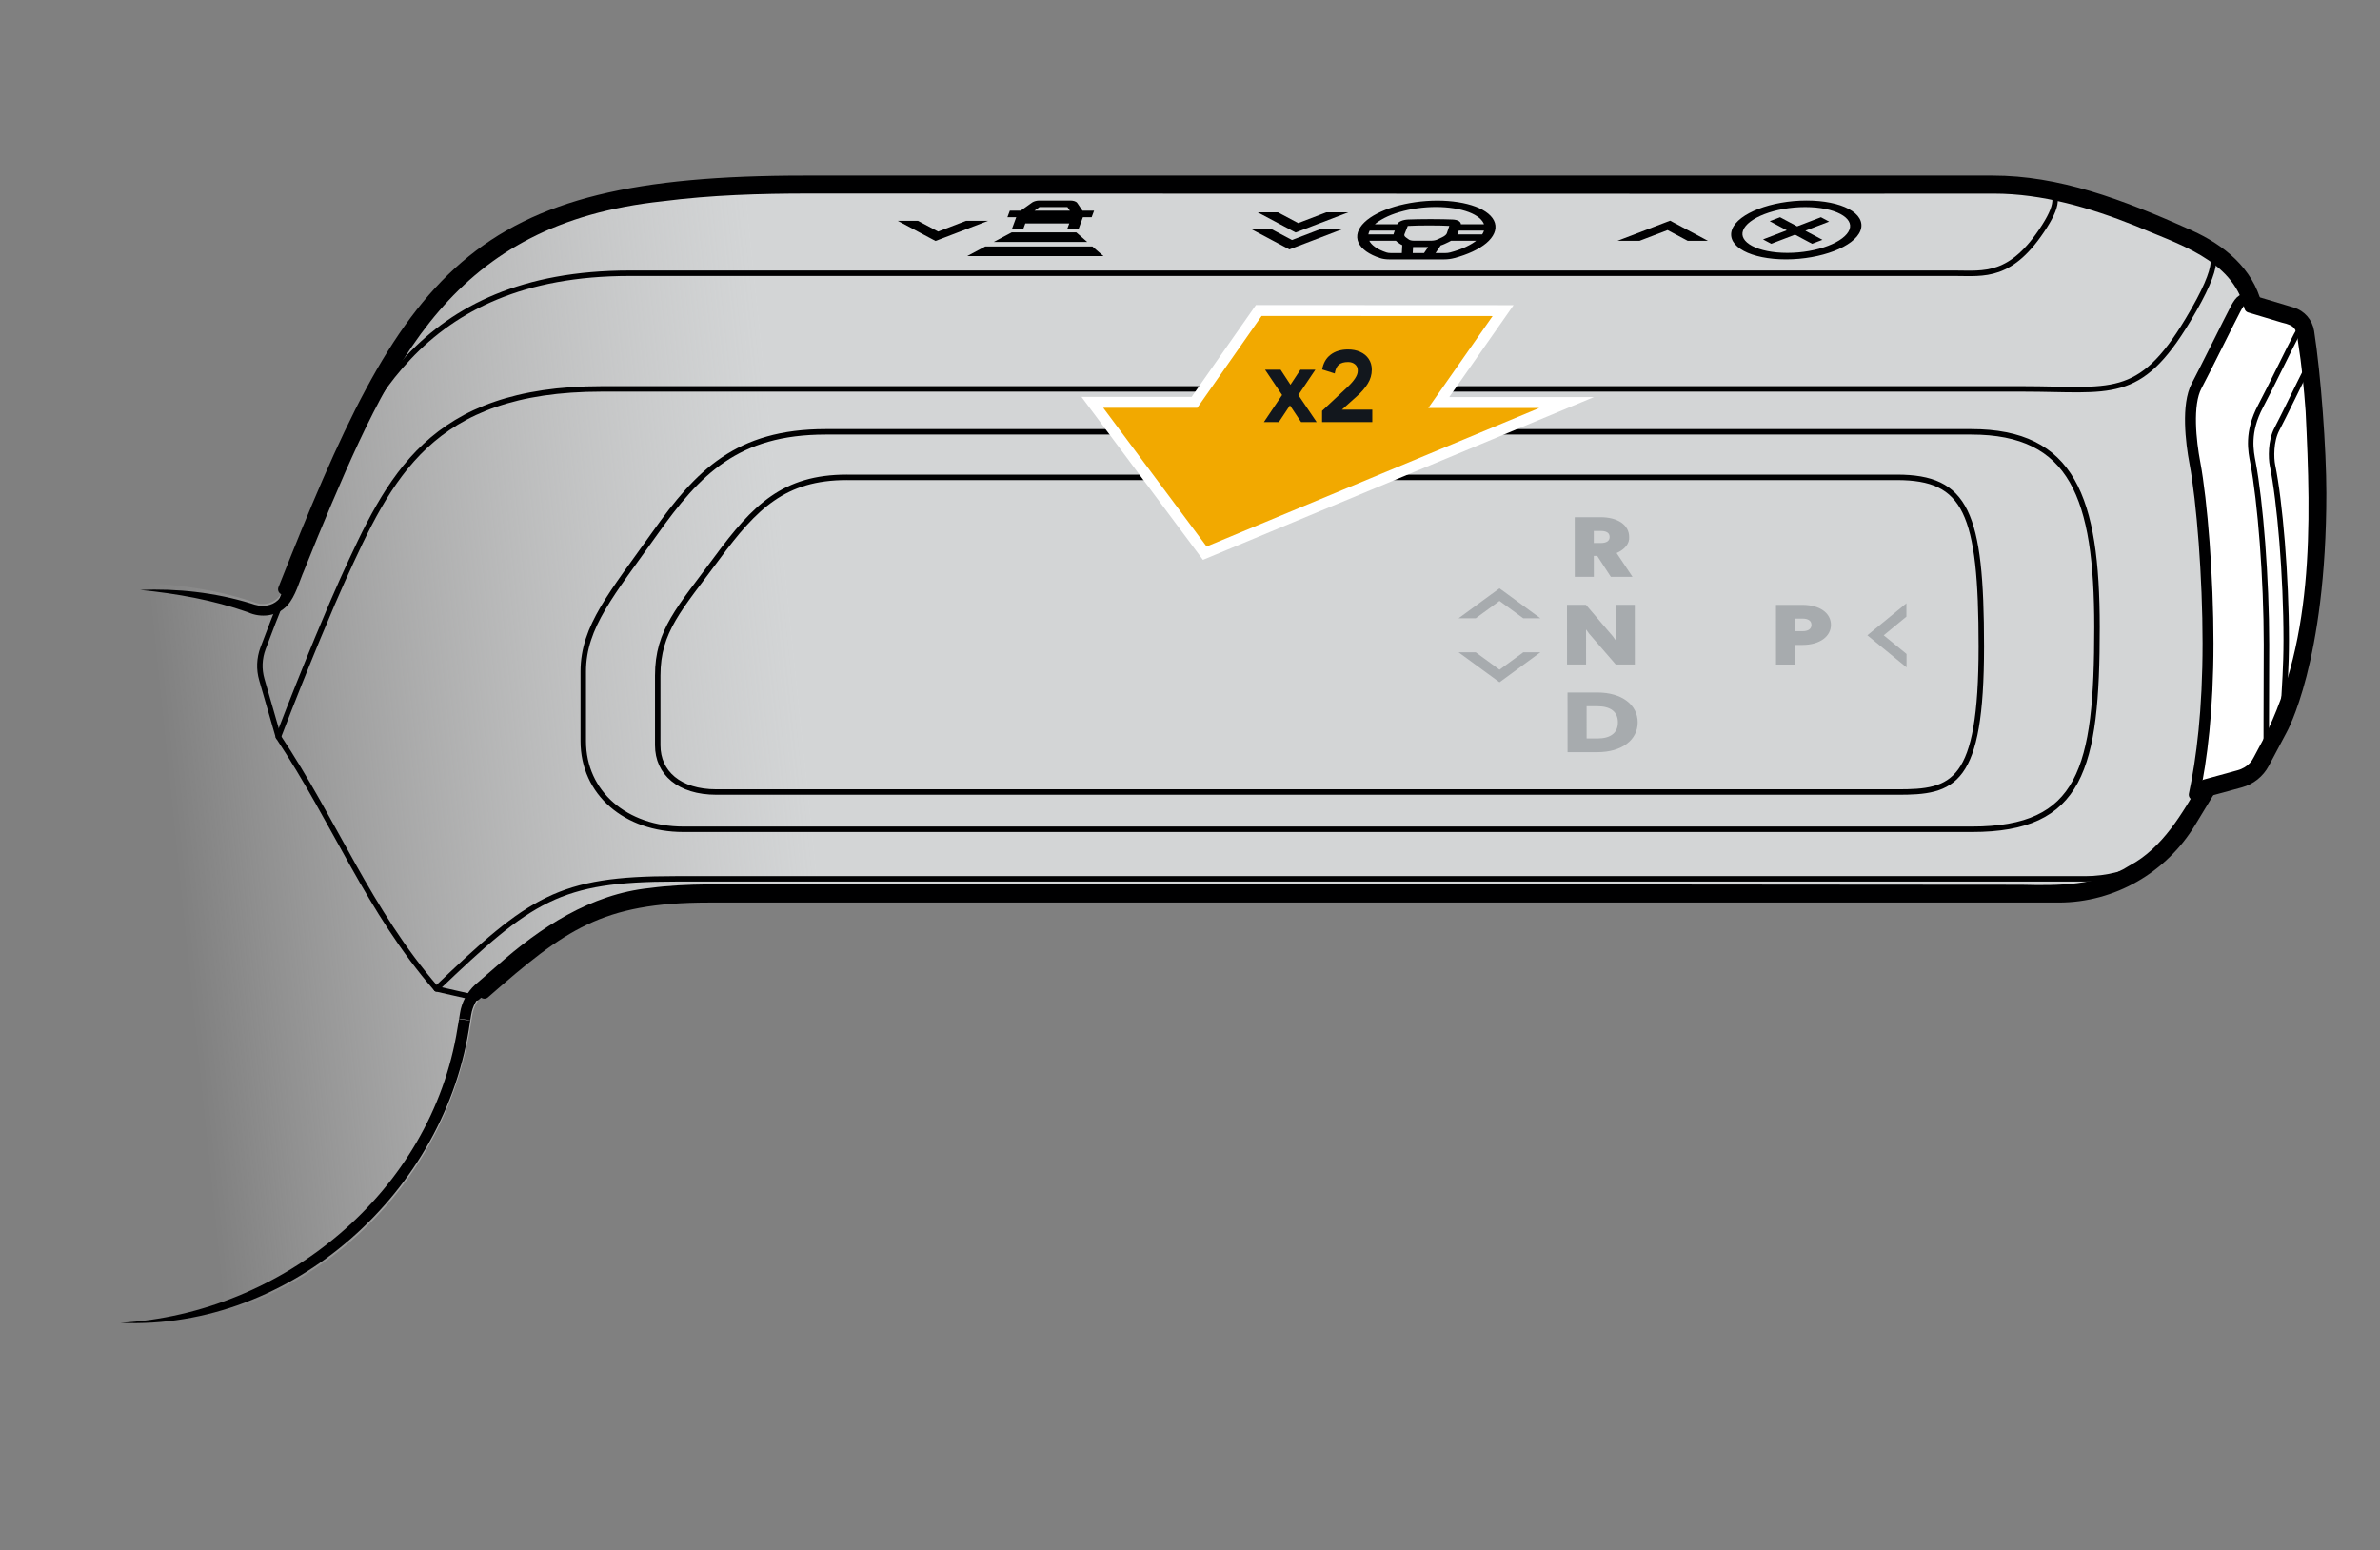 <?xml version="1.0" encoding="UTF-8"?><svg xmlns="http://www.w3.org/2000/svg" width="218" height="142" xmlns:xlink="http://www.w3.org/1999/xlink" viewBox="0 0 218 142"><rect x="0" y="0" width="218" height="142" fill="#808080" stroke="none"/><defs><linearGradient id="uuid-174922a1-a88b-4b85-a52c-8d7ff266abd6" x1="-8175.326" y1="-8381.9" x2="-8117.046" y2="-8387.97" gradientTransform="translate(8190.541 8453.634)" gradientUnits="userSpaceOnUse"><stop offset="0" stop-color="#fff" stop-opacity="0"/><stop offset=".998" stop-color="#d3d5d6"/></linearGradient></defs><g id="uuid-3a885b86-4268-4360-b933-e5f024097105"><path d="M11.029,121.781c4.614-.081,9.285-1.132,13.719-3.256,5.23-2.505,9.841-6.401,13.233-11.497,2.649-3.975,4.362-8.42,5.108-13.013l.174-1.065c.125-.769.512-1.47,1.099-1.982,7.124-6.234,10.584-8.807,20.536-8.807h123.664c4.957,0,9.508-2.634,12.081-6.87l1.755-2.888c1.208-.325,1.992-.549,2.854-.781.902-.246,1.667-.841,2.122-1.656l1.61-3.093s3.6-6.291,3.6-21.71c0-5.423-.447-10.944-1.027-14.347-.023-.159-.053-.315-.08-.47-.14-.807-.728-1.467-1.516-1.701-1.069-.322-2.55-.762-3.373-1.012-.845-2.899-3.252-4.814-6.022-6.063-6.429-2.901-12.016-4.987-18.034-4.987h-108.851c-30.713,0-36.228,8.364-47.714,37.392-.197.493-.538.91-1.016,1.144-.477.231-1.023.265-1.527.091-3.185-1.104-6.844-1.703-10.578-1.803l-1.819,68.374Z" style="fill:url(#uuid-174922a1-a88b-4b85-a52c-8d7ff266abd6);"/><path d="M53.425,61.495c0,4.113,0,6.383,0,6.383,0,4.758,3.899,8.074,9.166,8.074h118.04c9.998,0,11.447-5.518,11.447-18.49,0-11.899-2.25-17.911-11.518-17.911h-104.934c-8.119,0-11.691,3.723-15.625,9.266-3.934,5.544-6.576,8.564-6.576,12.677Z" style="fill:none; stroke:#000001; stroke-linecap:round; stroke-linejoin:round; stroke-width:.5px;"/><path d="M77.567,43.72h96.186c6.325,0,7.729,3.211,7.729,15.49,0,12.64-2.541,13.35-7.729,13.331h-108.13c-3.419,0-5.377-1.764-5.377-4.285s0-2.271,0-6.383,1.99-6.108,5.439-10.782c3.449-4.674,6.134-7.372,11.882-7.372Z" style="fill:none; stroke:#000001; stroke-linecap:round; stroke-linejoin:round; stroke-width:.5px;"/><path d="M200.789,75.073c-2.041,3.437-5.795,5.421-9.798,5.421H61.858c-10.648,0-13.231,1.788-21.888,10.074" style="fill:none; stroke:#000001; stroke-linecap:round; stroke-linejoin:round; stroke-width:.5px;"/><path d="M25.97,53.972c11.487-29.028,17.004-37.39,47.715-37.39,18.682,0,88.076,0,108.85,0,5.904,0,11.579,2.075,18.037,4.987,2.871,1.295,5.337,3.33,6.11,6.383.929,3.67,2.53,9.239,2.53,17.21,0,15.421-4.238,23.001-4.238,23.001l-4.327,7.128c-2.571,4.236-7.124,6.871-12.079,6.871-27.338,0-115.795,0-123.668,0-9.95,0-13.408,2.57-20.534,8.806" style="fill:none; stroke:#000001; stroke-linecap:round; stroke-linejoin:round;"/><path d="M25.496,67.487c2.596-6.768,4.997-12.422,5.893-14.385,4.281-9.381,7.978-17.483,23.729-17.483h130.147c8.067,0,10.659,1.158,15.132-6.294,3.238-5.395,2.551-6.344,1.41-6.928" style="fill:none; stroke:#000001; stroke-linecap:round; stroke-linejoin:round; stroke-width:.5px;"/><path d="M205.215,71.634c.925-.252,1.705-.875,2.155-1.721l1.618-3.041s3.598-6.289,3.598-21.71c0-3.975-.493-10.777-1.115-14.775-.129-.827-.722-1.508-1.524-1.748l-3.918-1.173c-.528-.158-.779-.073-1.255.821-.476.894-2.848,5.696-3.571,7.054-.917,1.724-.519,5.146-.164,7.029.665,3.535,1.209,10.534,1.209,16.532,0,6.157-.574,10.677-1.263,13.885l4.231-1.154Z" style="fill:#fff; stroke:#000001; stroke-linecap:round; stroke-linejoin:round;"/><path d="M211.56,30.817c-.309-1.374-.71-1.079-1.212-.136-.612,1.15-2.359,4.777-3.279,6.506-1.284,2.413-.895,4.171-.702,5.184.676,3.549,1.234,10.59,1.234,16.662,0,12.852-.195,10.349.613,8.903" style="fill:none; stroke:#000001; stroke-linecap:round; stroke-linejoin:round; stroke-width:.5px;"/><path d="M11.018,121.156c14.913-.833,28.512-12.028,30.884-26.97,0,0,.12-.707.12-.707,0,0,.029-.178.029-.178-.231.043,1.935.257,1.02.154,0,0,.002-.011.002-.011l.004-.022.007-.045s.015-.089.015-.089c0,0,.059-.357.059-.357,0,0-1.018-.166-1.018-.166.156-.972.642-1.891,1.367-2.562,0,0,1.994-1.729,1.994-1.729,3.948-3.515,8.626-6.595,14.017-7.141,3.539-.474,7.047-.295,10.522-.334,25.751-.015,68.36-.012,94.18.021,0,0,20.929.016,20.929.016,3.348.077,6.947.119,9.893-1.749,3.061-1.624,4.837-4.783,6.538-7.675.067-.11.172-.184.287-.216,0,0,3.085-.846,3.085-.846.434-.117.834-.348,1.128-.665.155-.169.25-.314.371-.554,0,0,.379-.711.379-.711,5.193-9.35,4.862-20.571,4.356-30.962-.154-2.116-.358-4.227-.69-6.314-.154-1.269-.277-1.522-1.494-1.804-.023-.007-3.066-.92-3.087-.926-.166-.05-.283-.184-.321-.34-1.124-4.536-6.185-5.941-10.009-7.597-4.157-1.66-8.508-2.941-12.953-2.942l-27.121.012c-18.008,0-63.968-.01-81.369-.022-4.507-.002-9.015.136-13.466.708-19.253,2.055-24.842,14.574-31.555,30.692,0,0-1.273,3.138-1.273,3.138-.43.967-.77,2.358-1.541,3.194-.898.997-2.419,1.166-3.603.616-3.181-1.121-6.501-1.704-9.869-2.043,3.399-.144,6.865.238,10.135,1.236.455.162.97.298,1.452.195,1.674-.245,1.914-2.247,2.527-3.559,1.291-3.046,2.548-6.416,3.94-9.398,6.295-14.367,13.183-23.211,29.655-25.086,4.52-.586,9.069-.727,13.599-.731,17.204-.017,63.575-.019,81.369-.022,0,0,27.125.016,27.125.016,4.638.007,9.127,1.345,13.334,3.031,4.119,1.722,9.413,3.391,10.608,8.275,0,0-.344-.347-.344-.347,0,0,3.061.922,3.061.922.56.154,1.274.348,1.651.874.485.476.41,1.189.556,1.753.939,6.368,1.126,12.818.825,19.242-.354,6.936-1.586,14.238-5.532,20.118-.693.981-3.596,1.417-4.672,1.783,0,0,.287-.216.287-.216-1.789,3.017-3.659,6.308-6.875,8.017-2.315,1.384-5.098,1.999-7.77,1.897,0,0-2.616.002-2.616.002,0,0-20.929.016-20.929.016-25.873.015-68.384.052-94.18.021-3.493.033-6.989-.143-10.379.312-5.218.519-9.645,3.485-13.488,6.884,0,0-1.962,1.696-1.962,1.696-.556.514-.931,1.219-1.053,1.97l-1.019-.166s-.058.357-.058.357c0,0-.015.089-.015.089,0,0-.007.045-.007.045,0,0-.004.022-.004.022,0,0-.002.011-.002.011-.916-.095,1.248.126,1.016.177l-.029.179c-2.115,15.4-16.284,28.231-32.021,27.511h0Z" style="fill:#000001;"/><path d="M47.997,87.701l-4.341,3.702-3.686-.834c-6.25-7.221-9.217-15.181-14.473-23.081l-1.514-5.247c-.272-.942-.233-1.938.11-2.857,1.243-3.336,2.329-5.967,4.687-11.503,4.273-10.03,9.241-22.855,28.9-22.855,16.076,0,93.648,0,121.388,0,2.657,0,5.162.488,8.213-4.321,1.306-2.058,1.448-3.417-.631-3.644" style="fill:none; stroke:#000001; stroke-linecap:round; stroke-linejoin:round; stroke-width:.5px;"/><path d="M212.01,33.991c-.089-.738-.358-.848-.83.038-.344.647-2.042,4.182-2.624,5.275s-.536,2.663-.404,3.309c.675,3.287,1.259,10.118,1.259,16.042,0,4.807-.623,7.865.144,6.492" style="fill:none; stroke:#000001; stroke-linecap:round; stroke-linejoin:round; stroke-width:.5px;"/><path d="M147.549,52.834l-1.249-1.92h-.312l.002,1.92h-1.746s-.003-5.464-.003-5.464h2.37c1.604,0,2.614.733,2.615,1.808.024.287-.069.572-.27.831-.202.258-.504.48-.878.644l1.454,2.178-1.981.002h0ZM145.986,49.735h.624c.515,0,.827-.172.827-.554,0-.391-.312-.554-.827-.554h-.624v1.108Z" style="fill:#a7abae;"/><path d="M148.002,60.863l-2.452-2.834-.273-.383.003,3.216h-1.745s-.004-5.464-.004-5.464h1.74s2.444,2.864,2.444,2.864l.283.391-.002-3.255h1.746s.004,5.464.004,5.464h-1.74s-.001,0-.001,0Z" style="fill:#a7abae;"/><path d="M150.008,66.16c0,1.6-1.431,2.732-3.7,2.732h-2.724s-.004-5.465-.004-5.465h2.724c2.27,0,3.703,1.133,3.704,2.733h0ZM145.33,67.635h.979c1.241,0,1.886-.523,1.885-1.475,0-.952-.647-1.475-1.887-1.475h-.979s.001,2.95.001,2.95Z" style="fill:#a7abae;"/><path d="M167.708,57.233c0,1.046-1.007,1.834-2.611,1.834h-.676s.002,1.796.002,1.796h-1.746s-.003-5.464-.003-5.464h2.417c1.607,0,2.618.758,2.618,1.834h0ZM164.42,57.81h.676c.514,0,.827-.195.827-.577,0-.391-.313-.577-.829-.577h-.676v1.155h.001Z" style="fill:#a7abae;"/><path d="M174.633,59.896v1.227s-3.588-2.937-3.588-2.937l3.576-2.932v1.222s-2.079,1.711-2.079,1.711l2.09,1.71h.001Z" style="fill:#a7abae;"/><path d="M135.174,56.627h-1.575s3.75-2.742,3.75-2.742l3.744,2.742h-1.567s-2.177-1.589-2.177-1.589l-2.175,1.589Z" style="fill:#a7abae;"/><path d="M139.527,59.746h1.567s-3.742,2.742-3.742,2.742l-3.752-2.742h1.575s2.177,1.589,2.177,1.589l2.175-1.589Z" style="fill:#a7abae;"/><polygon points="98.58 21.281 92.675 21.281 91.018 22.163 99.589 22.163 98.58 21.281" style="fill:#000001;"/><polygon points="100.063 22.576 90.241 22.576 88.583 23.458 101.073 23.458 100.063 22.576" style="fill:#000001;"/><path d="M93.264,19.767l-.146.398-.063.173-.17.463h.774l.17-.463h4.291l-.17.463h.774l.17-.463.063-.173.146-.398h.804l.127-.345h-.945l-.51-.749c-.033-.06-.115-.11-.23-.142-.104-.029-.231-.043-.37-.037h-2.819l-.154.013c-.092.016-.18.04-.254.07-.075.03-.138.067-.161.089l-1.062.756h-.945l-.127.345h.805ZM95.17,18.838h2.668l.397.584h-3.862l.796-.584Z" style="fill:#000001; stroke:#000001; stroke-miterlimit:10; stroke-width:.25px;"/><path d="M165.477,18.492c-3.179,0-6.189,1.153-6.709,2.569s1.643,2.57,4.822,2.57,6.189-1.153,6.709-2.57-1.643-2.569-4.822-2.569ZM163.717,23.286c-2.752,0-4.625-.998-4.175-2.225s3.056-2.224,5.808-2.224,4.625.998,4.175,2.224-3.056,2.225-5.808,2.225Z" style="fill:#000001; stroke:#000001; stroke-miterlimit:10; stroke-width:.25px;"/><polygon points="166.783 20.033 164.605 20.867 163.04 20.033 162.403 20.277 163.968 21.111 161.79 21.945 162.248 22.189 164.426 21.355 165.991 22.189 166.628 21.945 165.063 21.111 167.241 20.277 166.783 20.033" style="fill:#000001; stroke:#000001; stroke-miterlimit:10; stroke-width:.25px;"/><polygon points="84.048 20.347 82.727 20.347 85.701 21.932 89.842 20.347 88.522 20.347 85.918 21.344 84.048 20.347" style="fill:#000001; stroke:#000001; stroke-miterlimit:10; stroke-width:.25px;"/><polygon points="117.029 19.573 115.708 19.573 118.683 21.157 122.823 19.573 121.504 19.573 118.9 20.57 117.029 19.573" style="fill:#000001; stroke:#000001; stroke-miterlimit:10; stroke-width:.25px;"/><polygon points="116.46 21.122 115.139 21.122 118.114 22.707 122.254 21.122 120.935 21.122 118.331 22.119 116.46 21.122" style="fill:#000001; stroke:#000001; stroke-miterlimit:10; stroke-width:.25px;"/><polygon points="154.623 21.932 155.944 21.932 152.969 20.347 148.829 21.932 150.149 21.932 152.752 20.935 154.623 21.932" style="fill:#000001; stroke:#000001; stroke-miterlimit:10; stroke-width:.25px;"/><g id="uuid-a14d9d87-5384-4ea1-b8d1-399ed96bc31f"><path d="M135.828,21.595h-2.555c.047-.061.085-.123.108-.186l.152-.414h2.552c-.029.2-.117.401-.257.6M135.408,22.056c-.573.483-1.475.904-2.543,1.186-.147.039-.308.059-.466.059h-1.144l.634-.932c.13-.037.253-.079.358-.129l.404-.19c.084-.039.158-.082.23-.125h2.656c-.045.043-.079.088-.129.131M131.085,22.17h-1.561c-.115,0-.227-.012-.323-.035s-.176-.057-.232-.098l-.269-.194c-.17-.123-.232-.278-.173-.434l.319-.802c.008-.02.048-.037.094-.04.564-.03,1.153-.045,1.971-.045s1.395.016,1.937.045c.044.002.071.019.065.04l-.27.802c-.057.157-.232.311-.492.434l-.412.194c-.086.041-.191.075-.304.098s-.233.035-.349.035M130.532,23.264c-.018.023-.036.037-.1.037h-1.087c-.063,0-.072-.013-.073-.037l.041-.769c.029,0,.057.005.087.005h1.564c.03,0,.06-.004.09-.005l-.523.769M127.38,23.301c-.158,0-.304-.021-.422-.059-.861-.282-1.454-.703-1.673-1.186-.019-.043-.02-.088-.033-.131h2.656c.04.043.083.085.138.125l.264.19c.068.05.161.092.263.129l-.05.932h-1.144M125.386,20.995h2.552l-.152.414c-.023.063-.031.125-.028.186h-2.555c.005-.199.066-.4.183-.6M125.738,20.545c.51-.492,1.362-.932,2.399-1.239,1.037-.307,2.243-.476,3.394-.476,1.151,0,2.232.17,3.044.476.812.307,1.34.747,1.489,1.239.012.039.006.08.013.12h-2.422l.021-.057c.038-.094-.004-.185-.119-.256-.115-.07-.293-.114-.507-.123-.502-.018-1.134-.036-2.019-.036s-1.53.018-2.045.036c-.221.009-.431.053-.598.123-.168.071-.276.161-.307.256l-.021.057h-2.422c.036-.04.06-.081.101-.12M136.809,20.451c-.169-.56-.771-1.061-1.694-1.41-.924-.349-2.153-.542-3.463-.542-1.31,0-2.681.193-3.861.542-1.179.349-2.149.85-2.729,1.41s-.763,1.17-.515,1.719c.248.549.923,1.027,1.902,1.348.225.074.506.114.81.114h5.019c.304,0,.613-.039.893-.114,1.214-.32,2.24-.799,2.891-1.348.651-.549.916-1.159.747-1.719Z" style="fill:#000001; stroke:#000001; stroke-miterlimit:10; stroke-width:.25px;"/></g></g><g id="uuid-71897096-0600-4c15-b7e7-9db33ba3f778"><polygon points="115.299 28.437 109.408 36.851 100.056 36.851 110.353 50.665 143.502 36.866 131.789 36.866 137.679 28.448 115.299 28.437" style="fill:#f2a900; stroke:#fff; stroke-miterlimit:10;"/><path d="M117.436,36.178l-1.561-2.318h1.424l.904,1.378.912-1.378h1.369l-1.561,2.318,1.68,2.482h-1.424l-1.023-1.533-1.021,1.533h-1.369l1.67-2.482Z" style="fill:#12171d;"/><path d="M121.098,37.629l2.273-2.127c.662-.614.994-1.119.994-1.516v-.082c0-.219-.084-.398-.25-.538-.168-.14-.379-.21-.635-.21-.365,0-.645.079-.84.237s-.322.429-.383.812l-1.15-.365c.098-.584.355-1.036.775-1.355s.953-.479,1.598-.479c.408,0,.775.073,1.104.22.33.146.59.358.781.639s.287.611.287.995c0,.456-.123.882-.369,1.277s-.568.771-.963,1.123l-1.406,1.26h2.783v1.141h-4.6v-1.031Z" style="fill:#12171d;"/></g></svg>